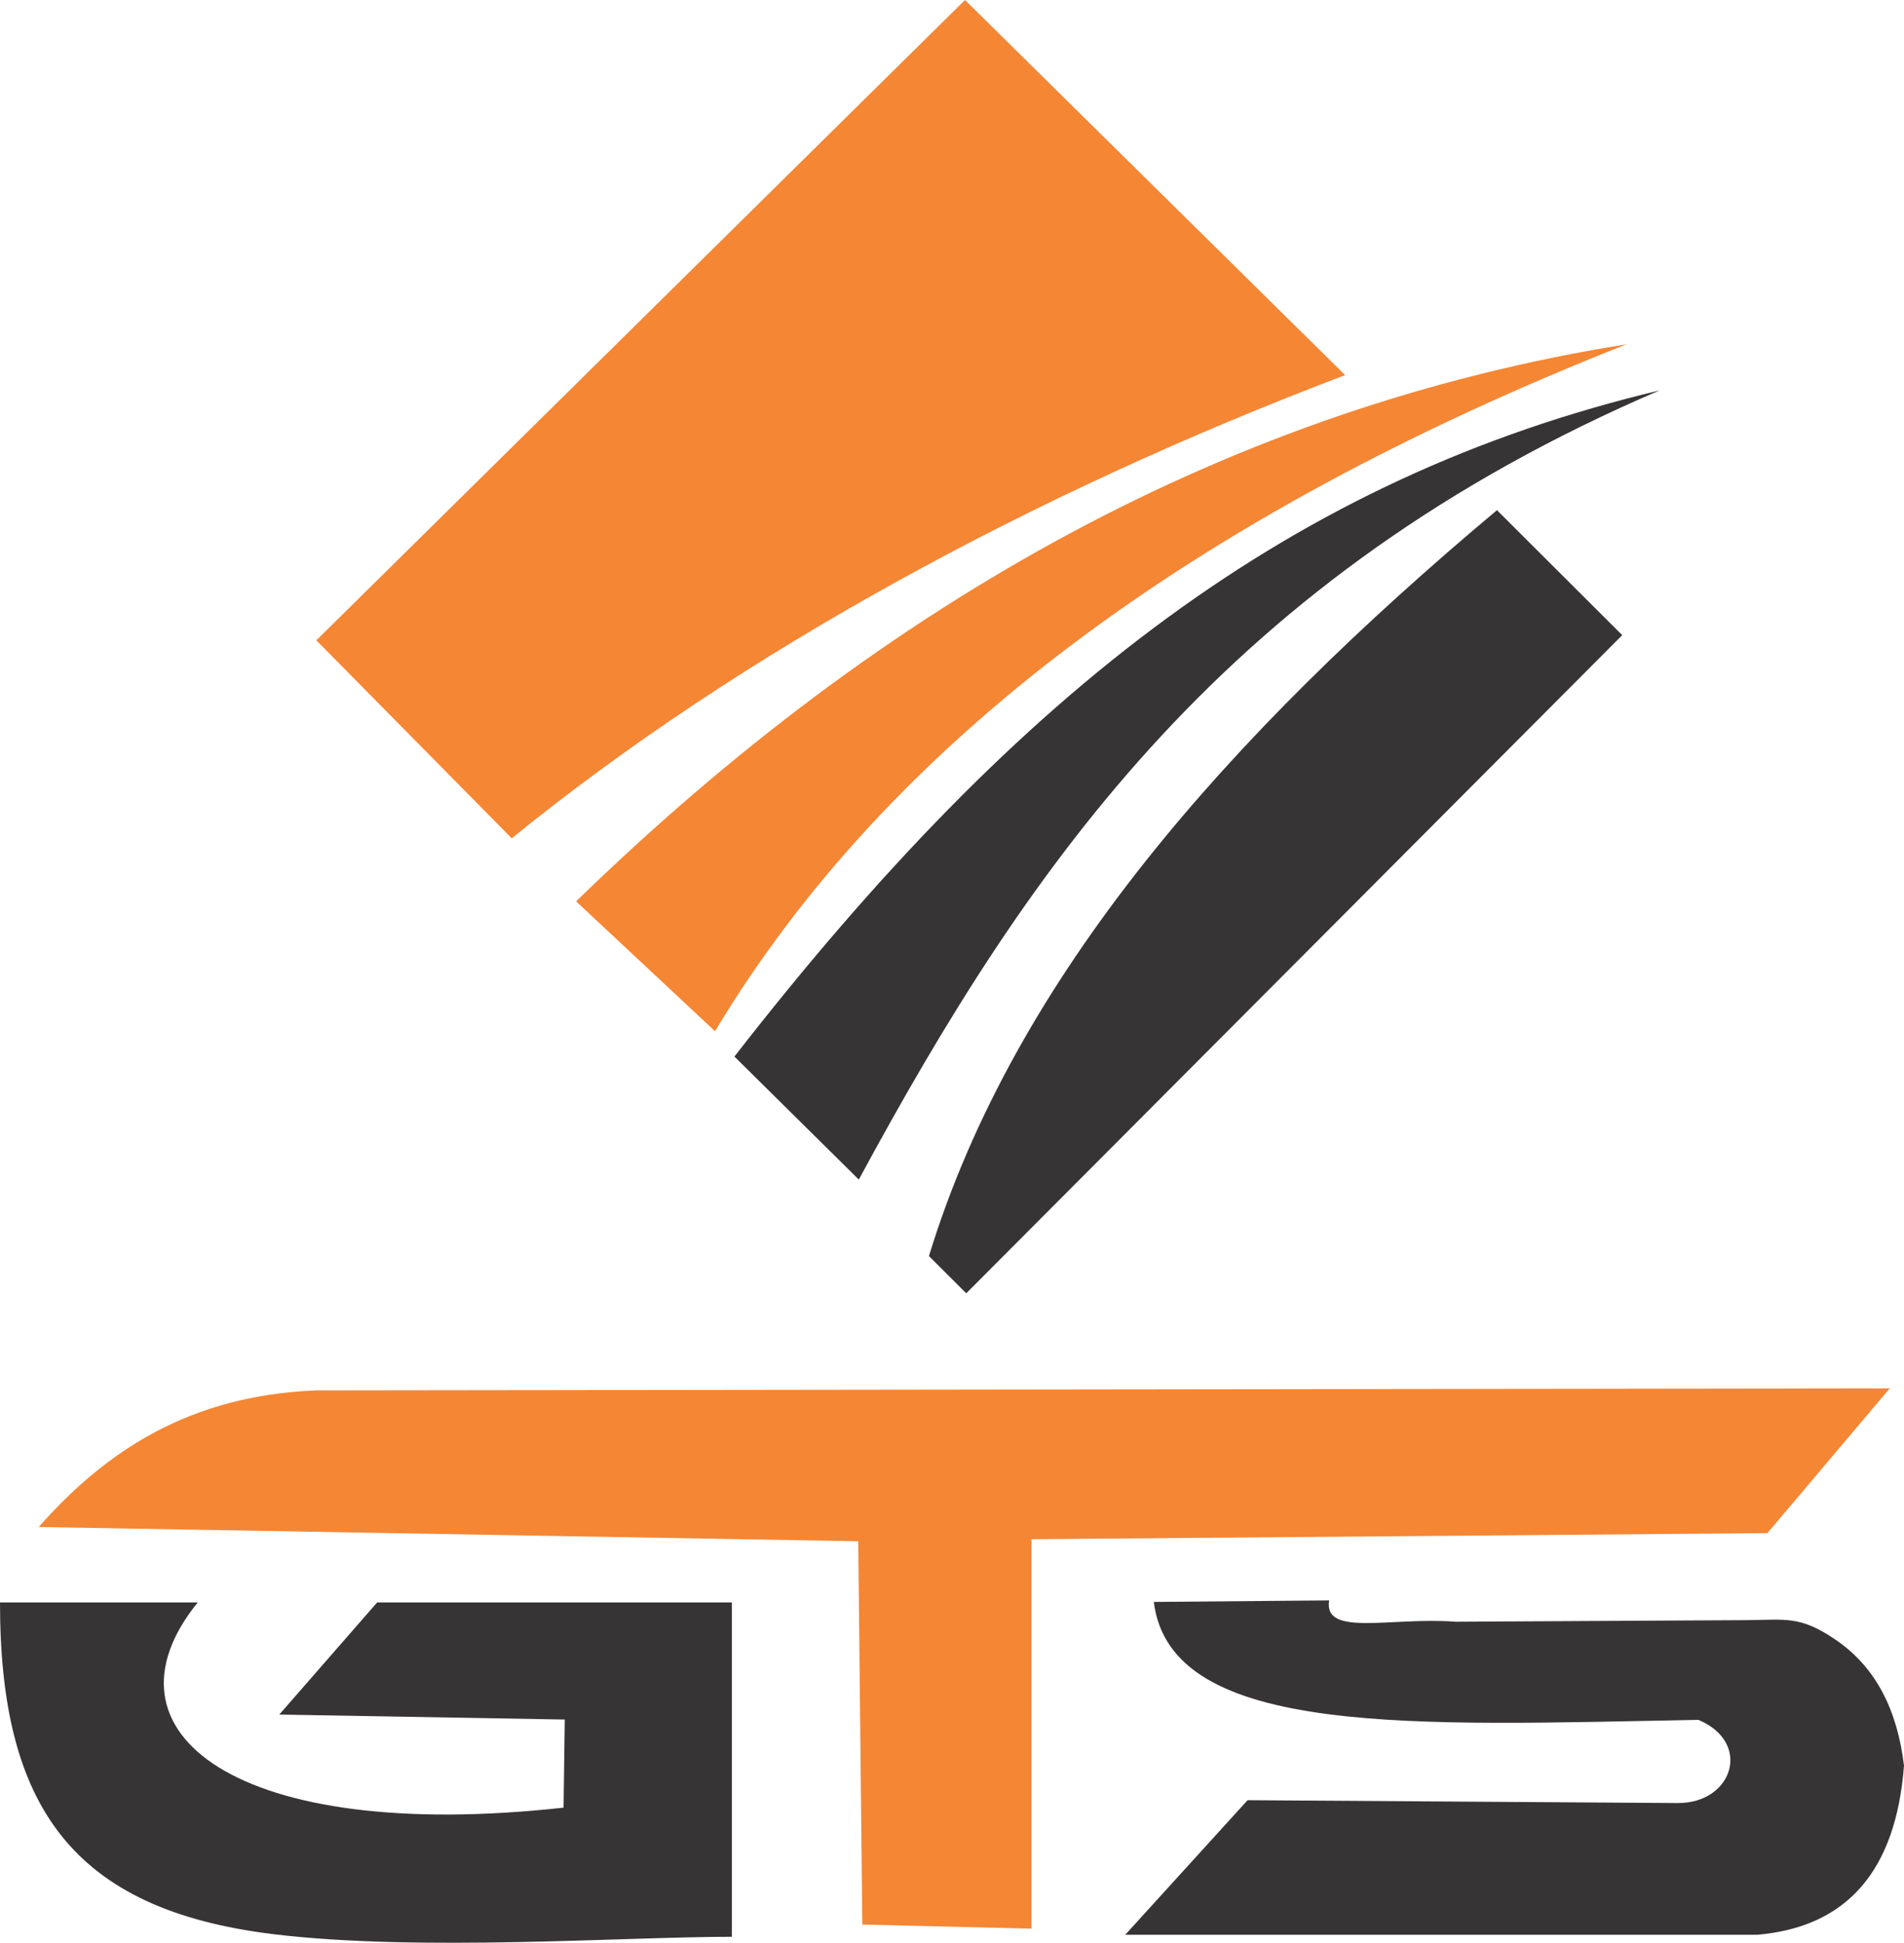 <?xml version="1.0" encoding="UTF-8"?>
<!DOCTYPE svg PUBLIC "-//W3C//DTD SVG 1.1//EN" "http://www.w3.org/Graphics/SVG/1.1/DTD/svg11.dtd">
<!-- Creator: CorelDRAW 2019 (64-Bit) -->
<svg xmlns="http://www.w3.org/2000/svg" xml:space="preserve" width="109.999mm" height="112.23mm" version="1.1" style="shape-rendering:geometricPrecision; text-rendering:geometricPrecision; image-rendering:optimizeQuality; fill-rule:evenodd; clip-rule:evenodd"
viewBox="0 0 2655.53 2709.38"
 xmlns:xlink="http://www.w3.org/1999/xlink">
 <defs>
  <style type="text/css">
   <![CDATA[
    .fil1 {fill:#373435}
    .fil0 {fill:#F58634}
   ]]>
  </style>
 </defs>
 <g id="Layer_x0020_1">
  <g id="_1712000405280">
   <path class="fil0" d="M1345.89 0l530.16 523.11c-437.25,165.96 -844.42,387.64 -1162.31,645.99l-272.54 -276.12 904.7 -892.97z"/>
   <path class="fil1" d="M1295.6 1751.71l52.05 51.92 914.9 -917.86 -174.72 -174.29c-374.7,314.21 -673.11,650.85 -792.22,1040.23z"/>
   <path class="fil0" d="M2268.55 480.13c-550.58,87.84 -1034.7,358.4 -1465.04,776.87l193.72 181.14c242.31,-403.28 668.31,-720.06 1271.33,-958.01z"/>
   <path class="fil1" d="M2314.64 544.44c-510.77,121.96 -890.73,414.95 -1290.33,929.04l173.48 171.55c239.47,-443.08 515.79,-842.61 1116.85,-1100.6z"/>
   <path class="fil1" d="M-0 2234.75l275.79 0c-146.58,180.83 53.93,336.64 510.22,286.18l1.69 -122.86 -398.17 -6.95 136.48 -156.37 494.7 0 0 466.28c-151.4,0 -436.22,20.97 -638.94,-3.58 -281.18,-34.06 -381.77,-178.79 -381.77,-462.7z"/>
   <path class="fil1" d="M1609.24 2234.05l244.51 -2.13c-8.24,51.34 86.07,22.87 176.33,29.72l403.66 -2.18c57.16,-0.31 76.29,-6.83 126.38,27.28 56.91,38.75 86.17,99.09 95.4,175.47 -11.19,147.12 -79.79,225.34 -204.71,235.98l-881.39 0 170.59 -187.65c199.96,1.33 399.92,2.65 599.88,3.98 76.68,0.51 104.42,-84.01 29.03,-116.01 -390.86,7.04 -736.11,26.3 -759.7,-164.46z"/>
   <path class="fil0" d="M1202.67 2683.98l235.98 5.69 0 -543.05 1026.39 -8.53 170.59 -201.87 -2194.94 2.84c-176.65,7.05 -293.45,84.84 -386.67,190.49l1142.96 19.9 5.69 534.52z"/>
  </g>
 </g>
</svg>
